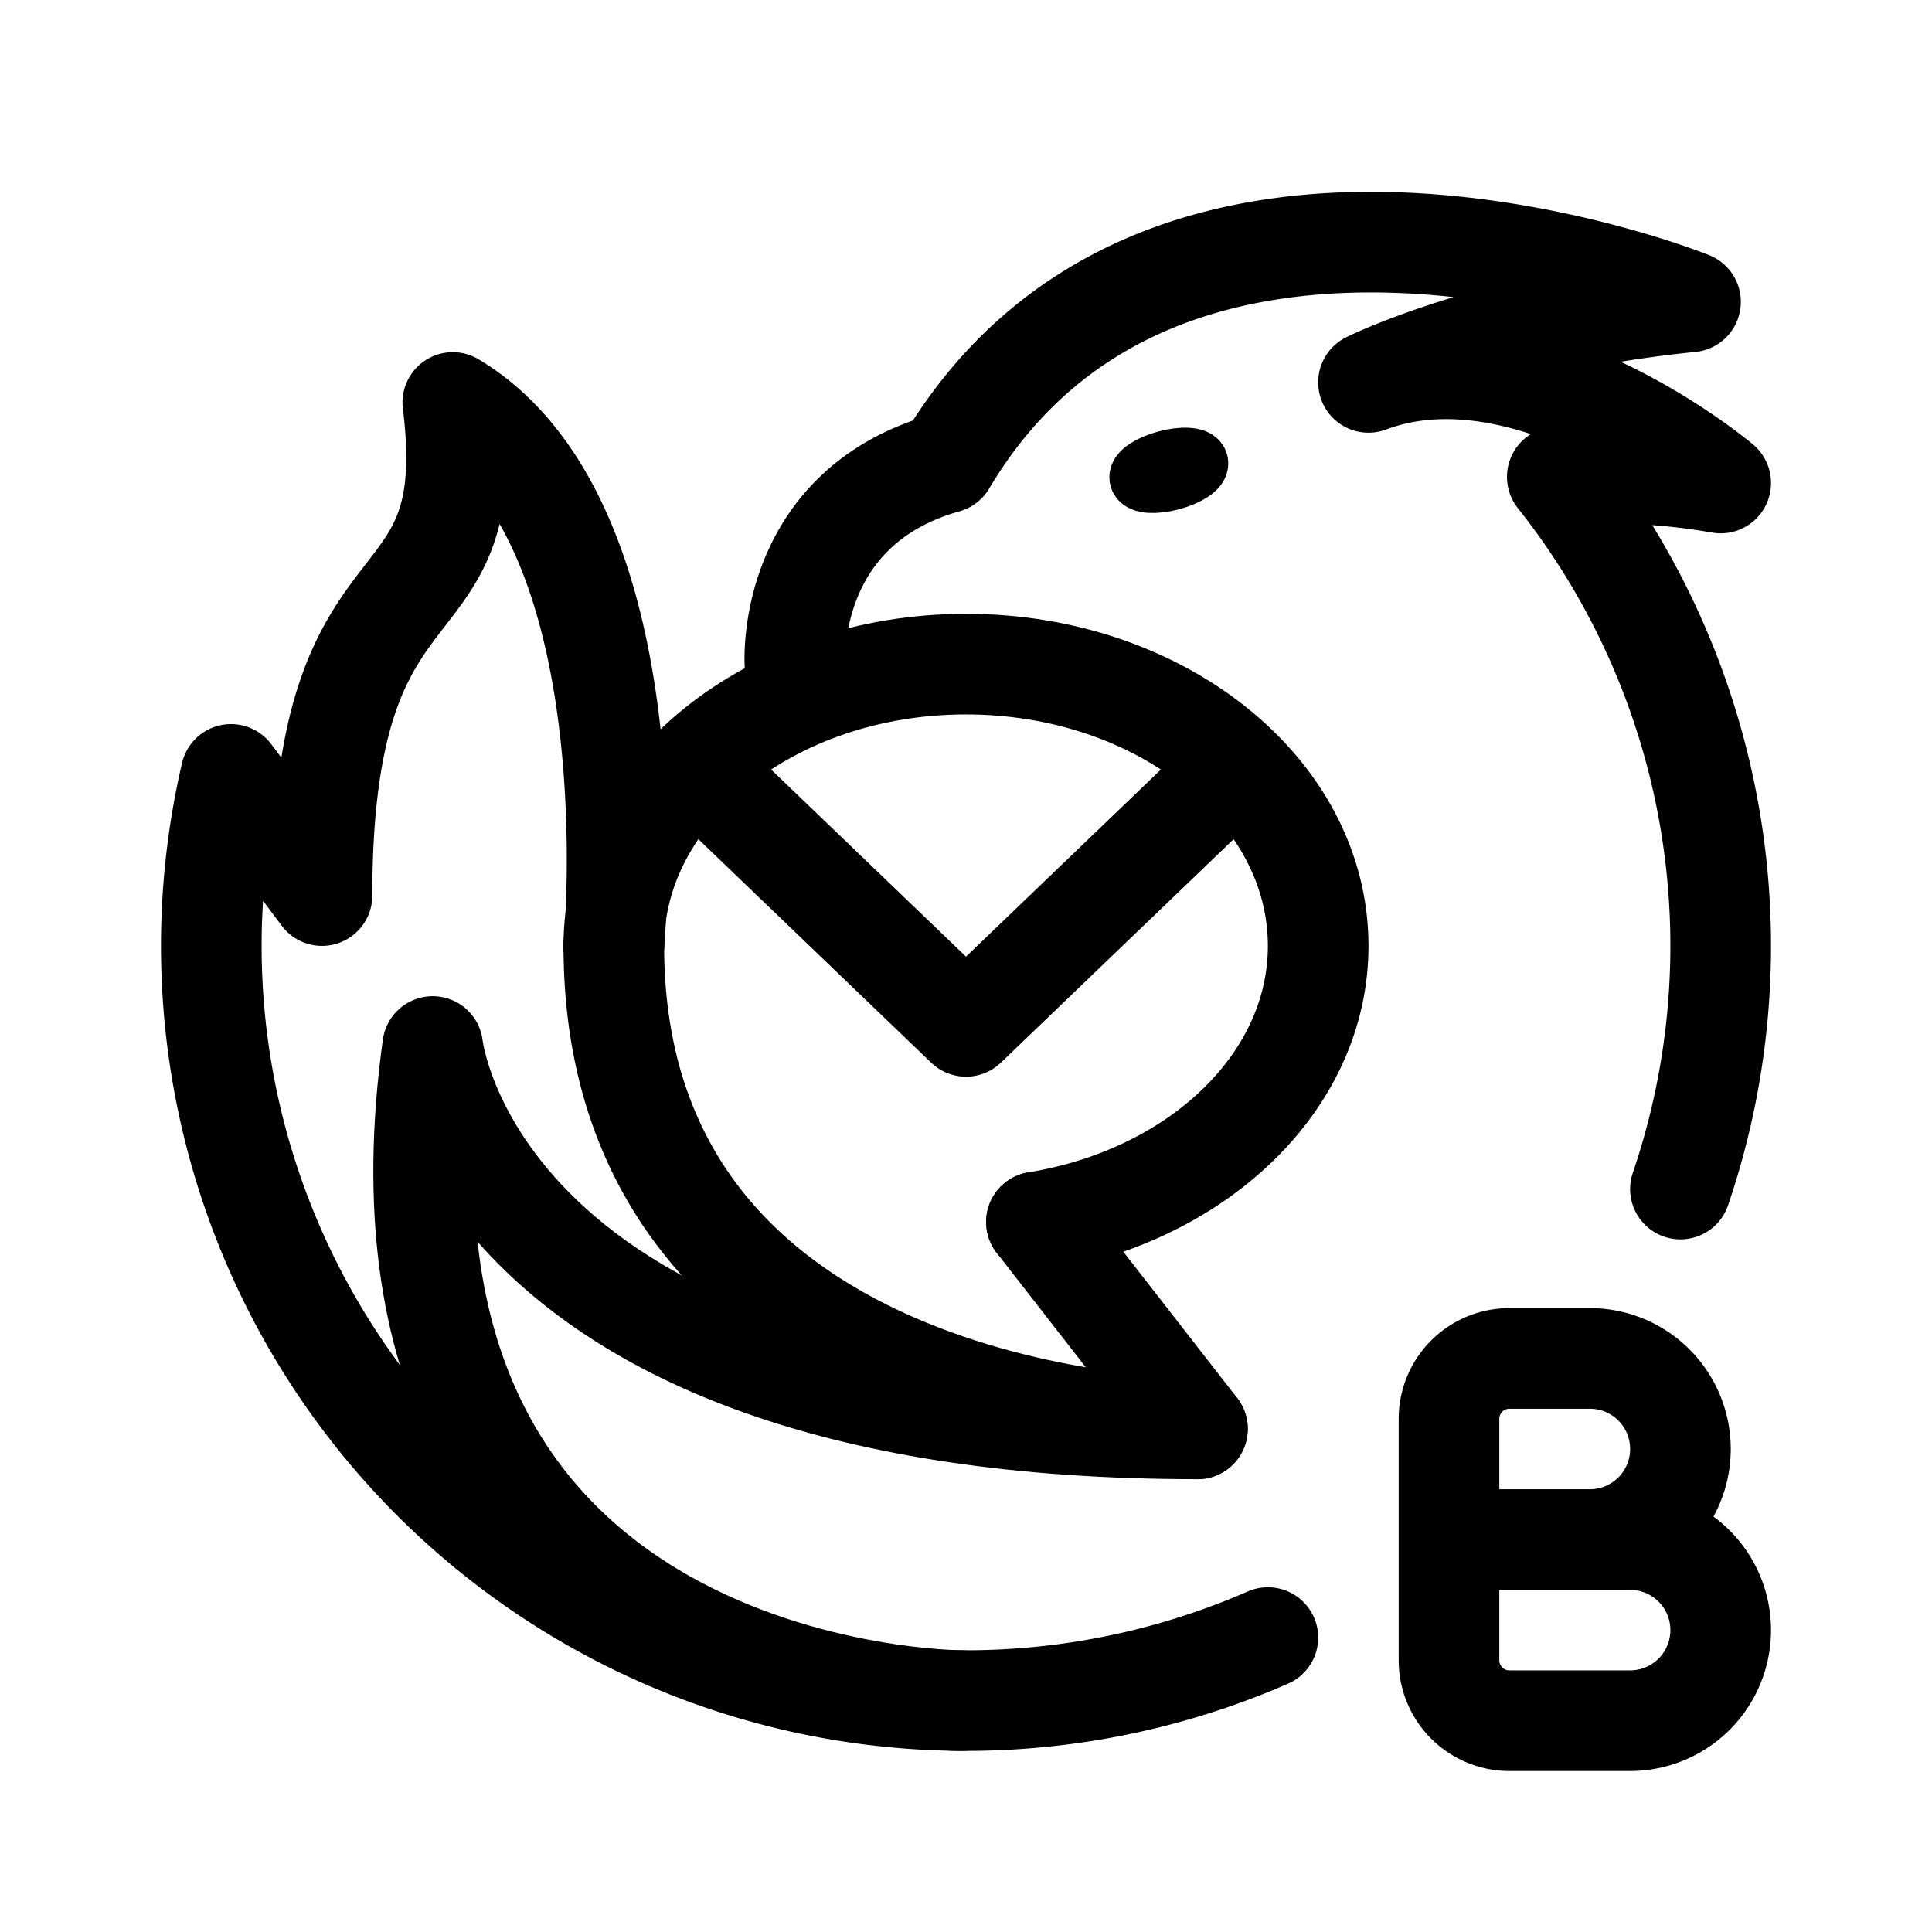 <svg xmlns="http://www.w3.org/2000/svg" width="192" height="192" fill="none" viewBox="0 0 192 192"><path stroke="#000" stroke-linecap="round" stroke-linejoin="round" stroke-miterlimit="6" stroke-width="10" d="M162 171h-12a6 6 0 0 1-6-6v-12m0 0h18m-18 0v-11.999a6 6 0 0 1 6-6h8M158 153a9 9 0 1 0 0-18m4 36a9 9 0 1 0 0-18"/><path stroke="#000" stroke-linecap="round" stroke-linejoin="round" stroke-width="10" d="m71 78 25 24 25-24M61 94c0 48 58 48 58 48m-16-20.56L119 142"/><path stroke="#000" stroke-linecap="round" stroke-linejoin="round" stroke-width="10" d="M119 142c-72 0-76-38-76-38-9 65 52.5 65 52.5 65"/><path stroke="#000" stroke-linecap="round" stroke-linejoin="round" stroke-width="10" d="M61 94s4-42-16-54c3 24-13 13-13 49l-9.039-12.039A75 75 0 0 0 126 162.74M79 66s-1-15.5 15-20c22-37 74-16 74-16-11.134 1.113-19.789 3.467-25.274 5.334C138.358 36.821 136 38 136 38c16-6 35 10 35 10-6.397-1.112-11.788-1.142-16.238-.605A75 75 0 0 1 167 118.166"/><path stroke="#000" stroke-linecap="round" stroke-linejoin="round" stroke-width="10" d="M61 94c0-15.464 15.67-28 35-28s35 12.536 35 28c0 13.546-12.024 24.846-28 27.44"/><ellipse cx="116.157" cy="46.742" stroke="#000" stroke-linecap="round" stroke-linejoin="round" stroke-width="6" rx="3" ry="1" transform="rotate(-15 116.157 46.742)"/></svg>